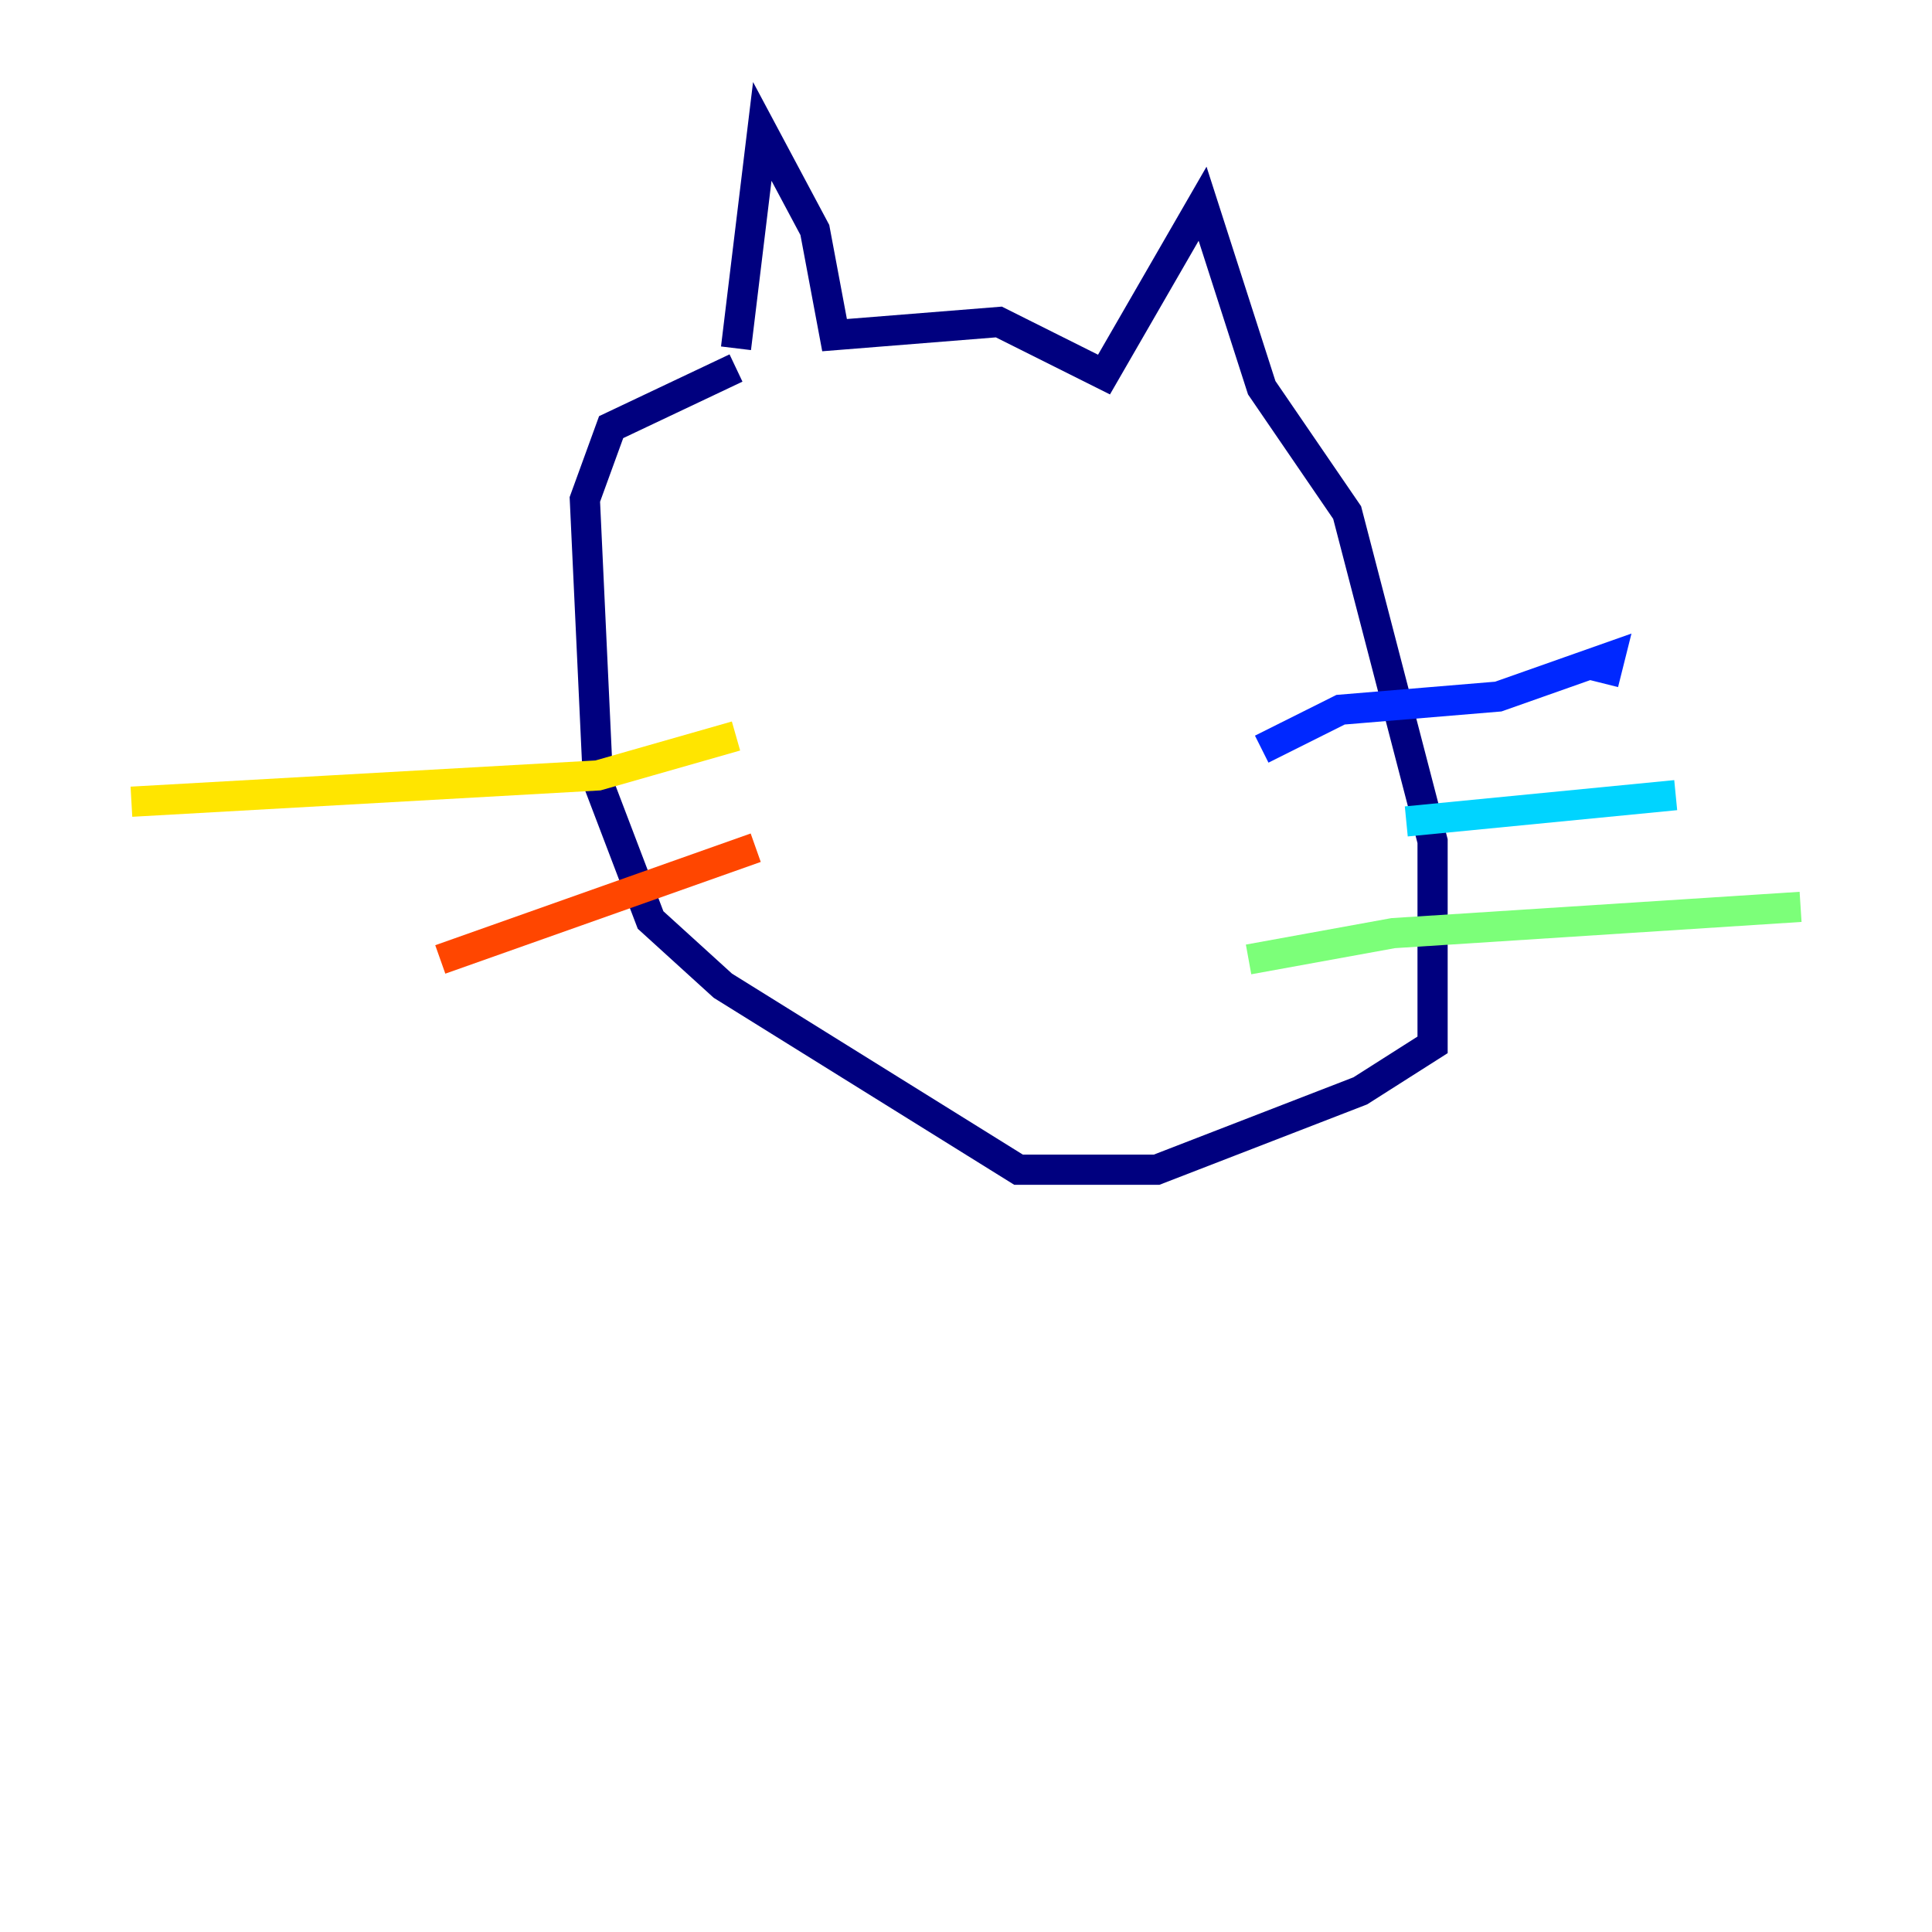<?xml version="1.0" encoding="utf-8" ?>
<svg baseProfile="tiny" height="128" version="1.2" viewBox="0,0,128,128" width="128" xmlns="http://www.w3.org/2000/svg" xmlns:ev="http://www.w3.org/2001/xml-events" xmlns:xlink="http://www.w3.org/1999/xlink"><defs /><polyline fill="none" points="48.762,23.075 50.503,8.707 53.986,15.238 55.292,22.204 66.177,21.333 73.143,24.816 79.674,13.497 83.592,25.687 89.252,33.959 94.912,55.728 94.912,69.225 90.122,72.272 76.626,77.497 67.483,77.497 47.891,65.306 43.102,60.952 39.619,51.809 38.748,33.088 40.49,28.299 48.762,24.381" stroke="#00007f" stroke-width="2" /><polyline fill="none" points="83.592,49.633 88.816,47.02 99.265,46.15 106.667,43.537 106.231,45.279" stroke="#0028ff" stroke-width="2" /><polyline fill="none" points="93.17,54.422 111.02,52.68" stroke="#00d4ff" stroke-width="2" /><polyline fill="none" points="82.721,63.565 92.299,61.823 119.293,60.082" stroke="#7cff79" stroke-width="2" /><polyline fill="none" points="48.762,48.762 39.619,51.374 8.707,53.116" stroke="#ffe500" stroke-width="2" /><polyline fill="none" points="50.068,56.163 29.17,63.565" stroke="#ff4600" stroke-width="2" /><polyline fill="none" points="59.211,41.361 59.211,41.361" stroke="#7f0000" stroke-width="2" /></svg>